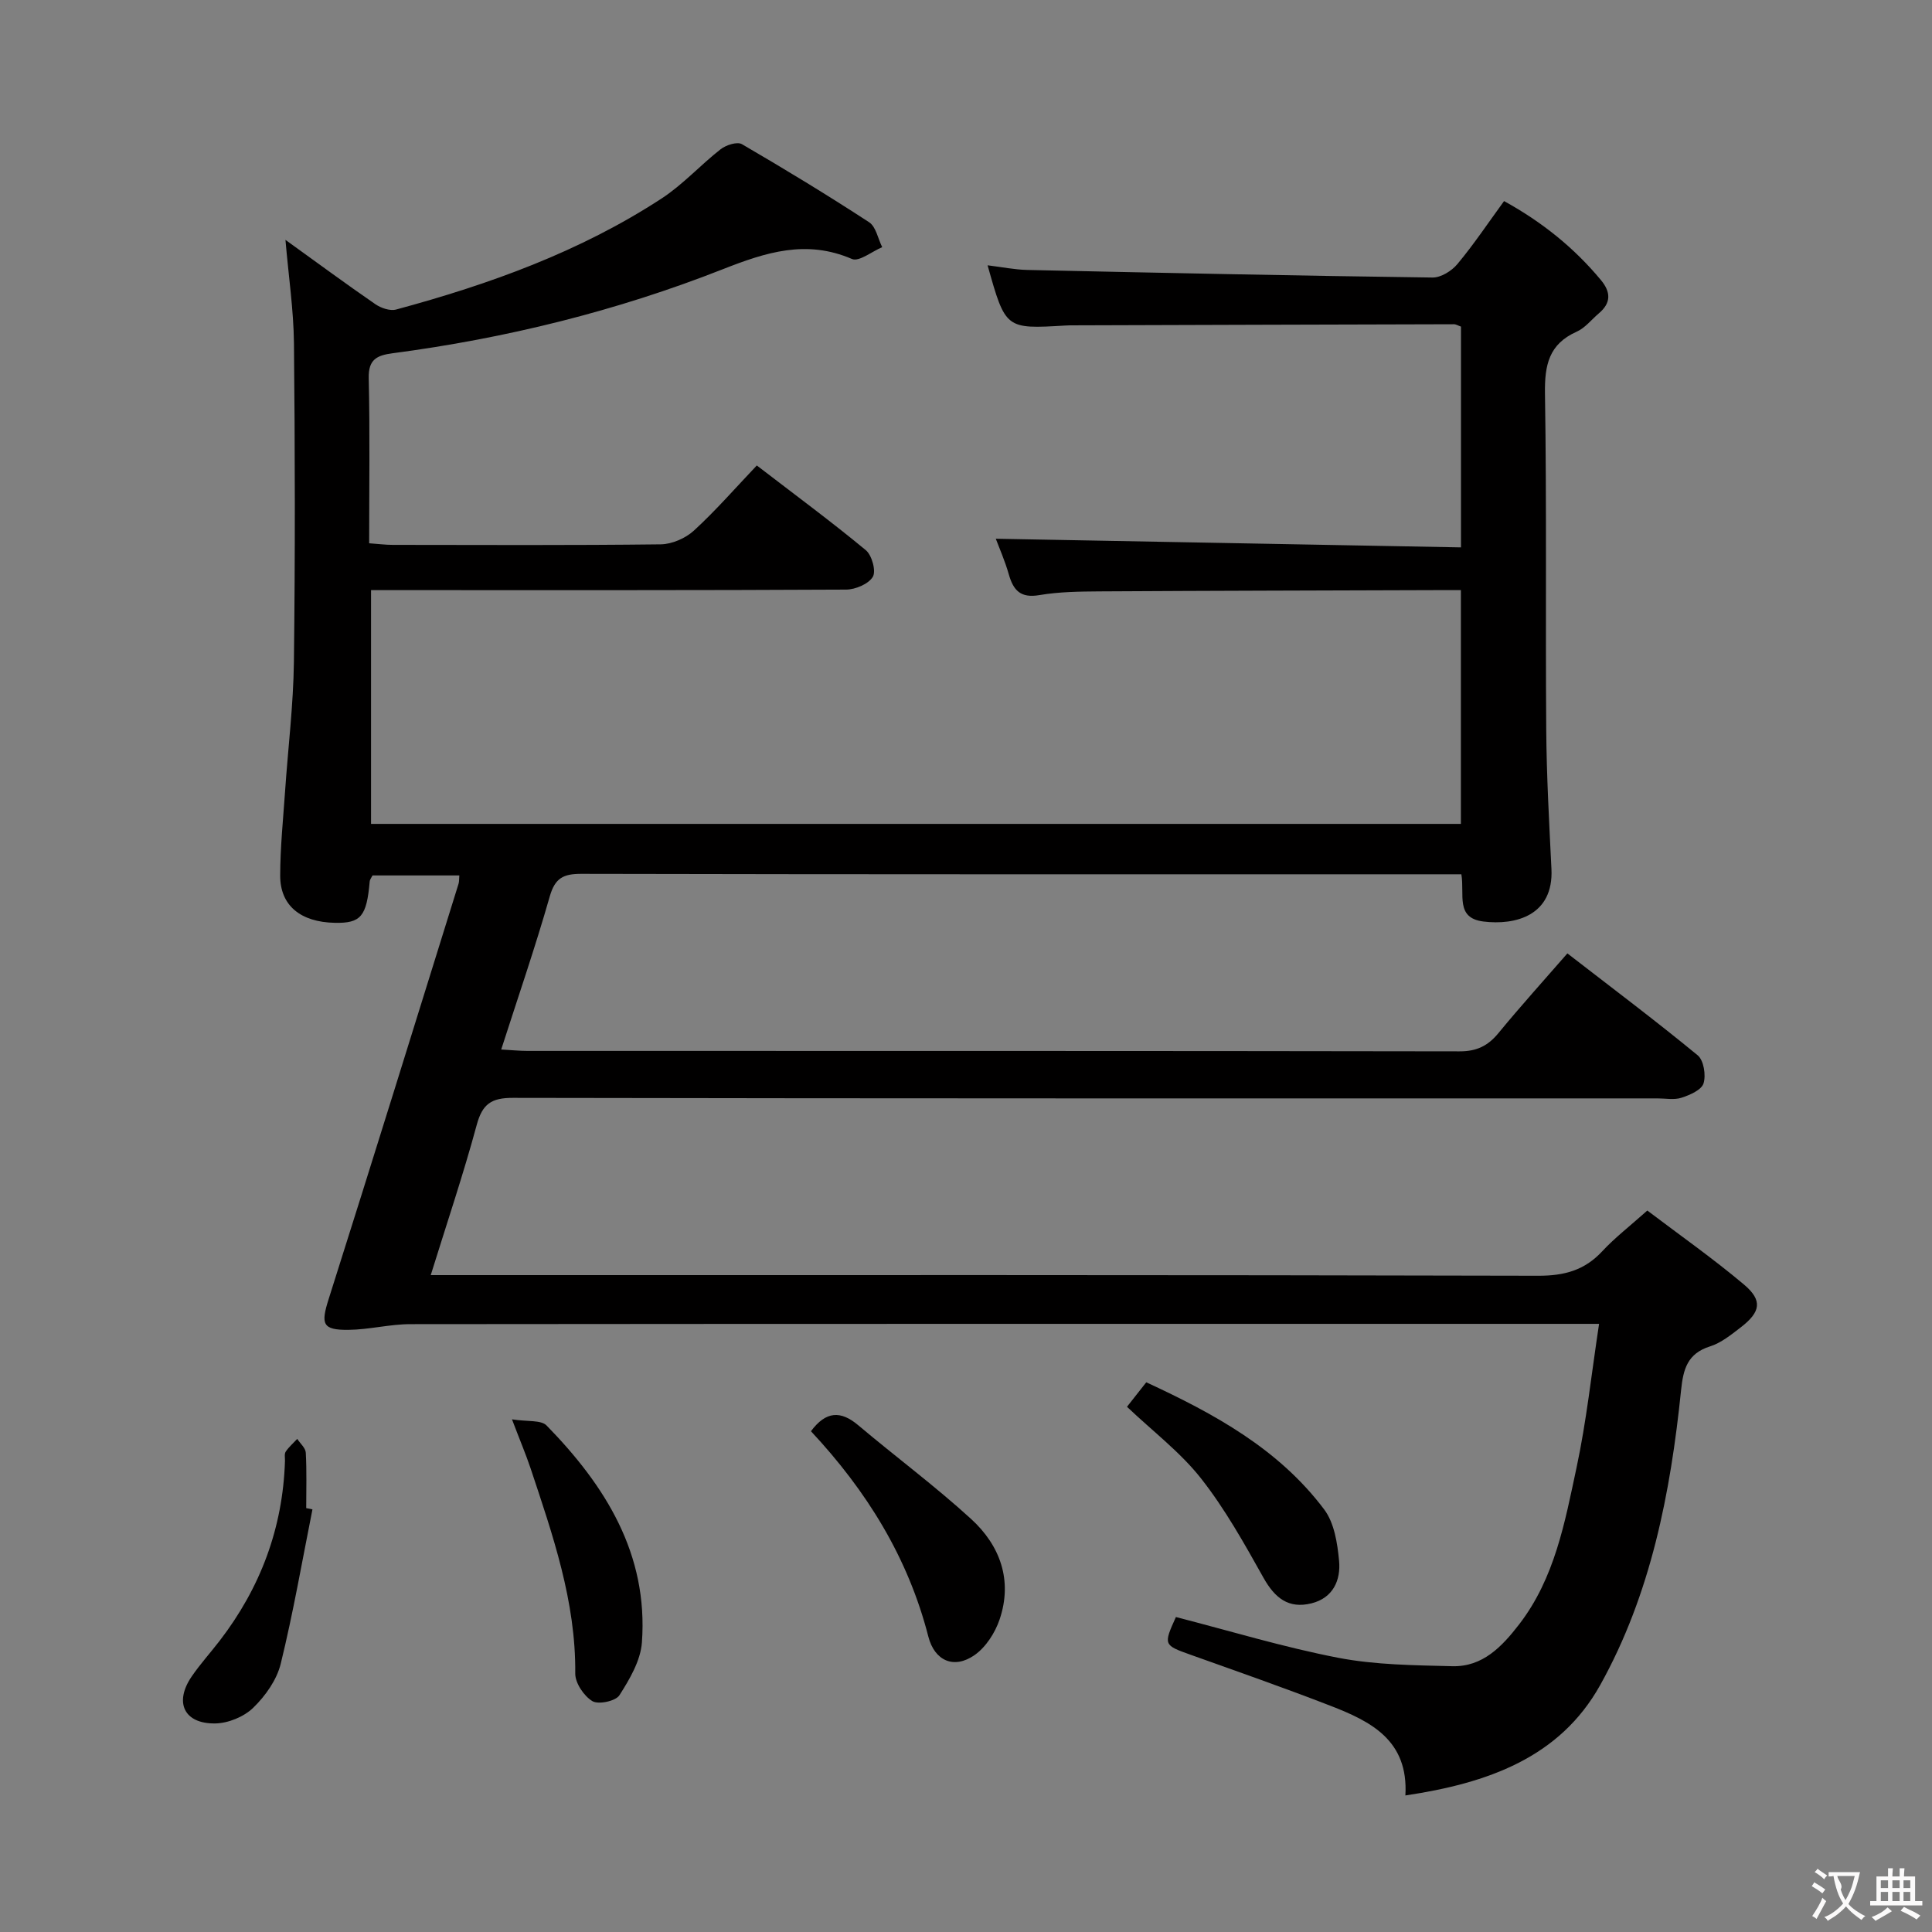 <svg enable-background="new 0 0 400 400" viewBox="0 0 400 400" xmlns="http://www.w3.org/2000/svg"><rect x="0" y="0" width="400" height="400" fill="#808080" stroke="none"/><g fill="#010000"><path d="m59.1 49.66c6.49 4.67 12.47 9.09 18.6 13.31 1.17.81 3.06 1.46 4.33 1.11 19.33-5.22 38.07-11.97 54.94-22.98 4.42-2.88 8.05-6.94 12.24-10.21 1.12-.87 3.43-1.61 4.4-1.04 8.9 5.18 17.71 10.54 26.33 16.16 1.42.93 1.83 3.4 2.71 5.16-2.12.89-4.8 3.08-6.26 2.45-9.47-4.08-17.79-1.4-26.79 2.14-21.99 8.65-44.87 14.29-68.33 17.38-3.24.43-5.02 1.27-4.93 5.16.26 11.29.09 22.59.09 34.18 1.98.14 3.42.33 4.86.33 18.5.02 37 .11 55.5-.11 2.33-.03 5.13-1.25 6.87-2.84 4.52-4.14 8.57-8.8 13.03-13.49 7.95 6.11 15.42 11.62 22.56 17.53 1.27 1.05 2.17 4.33 1.46 5.52-.88 1.49-3.61 2.64-5.54 2.65-30.67.16-61.33.11-92 .11-1.98 0-3.97 0-6.35 0v48.4h225.64c0-15.88 0-31.77 0-48.4-1.82 0-3.58-.01-5.35 0-23.16.08-46.33.12-69.49.26-4.15.03-8.36.08-12.43.77-3.86.66-5.37-.94-6.32-4.27-.81-2.85-2.02-5.58-2.7-7.4 31.91.59 63.92 1.19 96.31 1.79 0-15.86 0-30.75 0-45.71-.56-.19-1.01-.49-1.46-.49-26.5.06-52.99.15-79.49.23-.33 0-.67.02-1 .04-12.35.73-12.35.73-16.06-12.47 2.91.35 5.57.9 8.24.96 27.96.61 55.92 1.2 83.88 1.57 1.74.02 3.98-1.37 5.16-2.8 3.39-4.07 6.35-8.5 9.65-13.03 7.84 4.32 14.48 9.64 20.05 16.35 2.08 2.5 2.13 4.74-.42 6.89-1.52 1.29-2.84 3.02-4.59 3.8-5.77 2.57-6.66 6.92-6.57 12.81.37 23.16.09 46.33.26 69.5.07 9.65.61 19.29 1.08 28.93.47 9.65-7.45 11.7-14.09 10.88-5.84-.73-3.85-5.55-4.56-9.78-1.68 0-3.44 0-5.19 0-59 0-118 .04-177-.09-3.73-.01-5.46.86-6.55 4.68-2.99 10.48-6.55 20.8-10.05 31.69 2.21.12 3.81.29 5.41.29 64.33.01 128.67-.02 193 .09 3.53.01 5.87-1.12 8.05-3.77 4.53-5.52 9.32-10.81 14.28-16.51 9.23 7.14 18.26 13.93 26.98 21.1 1.25 1.03 1.74 4.1 1.21 5.81-.42 1.36-2.82 2.41-4.55 2.97-1.51.5-3.3.14-4.97.14-79 0-158 .04-237-.11-4.47-.01-6.31 1.28-7.48 5.6-2.77 10.23-6.16 20.29-9.52 31.1h6.31c74.33 0 148.67-.06 223 .13 5.4.01 9.58-1.13 13.24-5.07 2.59-2.79 5.64-5.14 9.33-8.43 6.68 5.06 13.58 9.91 20.01 15.32 3.91 3.3 3.47 5.69-.71 8.9-1.97 1.51-4.03 3.19-6.33 3.91-4.67 1.48-5.53 4.7-5.98 9.05-2.18 21.27-6.25 42.24-16.75 61.07-8.38 15.03-23.3 20.31-40.33 22.85.67-11.44-7.17-15.33-15.47-18.55-9.59-3.72-19.31-7.12-29-10.58-5.58-1.99-5.66-2.04-3.04-7.81 11.17 2.87 22.28 6.25 33.62 8.44 7.7 1.48 15.72 1.54 23.61 1.74 6.28.16 10.27-4.05 13.83-8.66 7.38-9.57 9.47-21.15 11.89-32.47 2.04-9.54 3.07-19.29 4.66-29.75-2.56 0-4.32 0-6.09 0-80 0-160-.02-240 .06-4.28 0-8.56 1.14-12.85 1.18-5.41.05-5.73-1.2-4.08-6.39 9.08-28.62 17.96-57.3 26.89-85.97.14-.46.1-.99.16-1.72-5.99 0-11.93 0-17.97 0-.2.41-.55.82-.59 1.27-.63 7.22-1.83 8.65-7.22 8.54-7.08-.14-11.33-3.57-11.31-9.79.01-5.81.61-11.61 1.01-17.42.61-8.95 1.72-17.88 1.83-26.83.27-22 .23-44 .01-66-.08-6.9-1.11-13.76-1.76-21.36z"/><path d="m167.9 296.32c3.1-4.18 6.16-4.31 9.8-1.23 7.74 6.53 15.9 12.58 23.37 19.41 6 5.49 8.63 12.71 5.88 20.81-.94 2.77-2.86 5.75-5.21 7.38-4.23 2.93-8.24 1.19-9.54-3.86-4.19-16.35-12.75-30.14-24.3-42.51z"/><path d="m233.33 291.26c1.28-1.63 2.5-3.19 3.99-5.07 14.06 6.5 27.41 13.78 36.84 26.33 2.09 2.78 2.74 6.98 3.08 10.62.38 4.01-1.23 7.69-5.7 8.81-4.78 1.2-7.62-1.13-9.96-5.31-3.96-7.07-7.95-14.23-12.93-20.56-4.26-5.41-9.93-9.7-15.32-14.82z"/><path d="m106 293.86c3.2.51 6 .09 7.16 1.27 12.18 12.47 21.08 26.63 19.74 44.93-.28 3.77-2.54 7.61-4.66 10.93-.77 1.21-4.35 1.97-5.6 1.21-1.75-1.06-3.56-3.75-3.54-5.72.14-14.92-4.66-28.68-9.26-42.51-.95-2.82-2.11-5.56-3.84-10.11z"/><path d="m64.69 312.5c-2.13 10.67-3.98 21.41-6.57 31.97-.82 3.34-3.18 6.67-5.7 9.11-1.92 1.87-5.2 3.21-7.89 3.24-6.42.08-8.49-4.34-4.88-9.67 1.77-2.6 3.91-4.95 5.83-7.45 8.44-10.97 13.08-23.33 13.52-37.21.02-.66-.16-1.48.16-1.95.65-.97 1.57-1.76 2.38-2.63.62.95 1.72 1.88 1.77 2.86.21 3.81.09 7.64.09 11.47.43.09.86.17 1.29.26z"/></g><path d="m377.9 391.2c-.2.3-.4.5-.6.8-.7-.6-1.4-1-2.2-1.5.2-.3.4-.5.5-.8.6.4 1.4.8 2.3 1.5zm-1.8 6.1c-.2-.2-.5-.4-.9-.6.4-.6.8-1.2 1.2-1.9s.7-1.3.9-1.9c.3.3.5.5.8.7-.7 1.3-1.4 2.6-2 3.7zm2.2-9c-.3.3-.5.5-.6.8-.6-.6-1.3-1.1-2-1.5.3-.3.5-.5.6-.7.6.5 1.3.9 2 1.4zm.3.2v-.9h2 4.5c-.3 1.3-.6 2.5-1 3.6s-.9 2.1-1.4 3c.4.5 1 1 1.6 1.4s1.2.8 1.9 1.1c-.3.2-.5.4-.8.8-.4-.3-1-.7-1.6-1.2s-1.2-1.1-1.6-1.6c-.5.6-1.1 1.1-1.7 1.6s-1.4.9-2.1 1.4c-.1-.3-.3-.5-.7-.8.6-.2 1.2-.5 1.9-1s1.4-1.1 2-1.8c-.5-.8-.9-1.6-1.2-2.5s-.6-2-.8-3.2c-.4.1-.7.1-1 .1zm2.5 2.7c.3 1 .7 1.7 1 2.2.3-.5.6-1.1 1-2s.6-1.9.9-3h-3.2-.4c.1.9 1.3 1.8.7 2.8z" fill="#fbfafa"/><path d="m396.5 388.5v1.5 3.6h1.5v.9c-.4 0-1 0-1.7 0h-7.9c-.5 0-.9 0-1.2 0v-.9h1.3v-3.5c0-.7 0-1.2 0-1.6h2.4c0-.8 0-1.4 0-1.7h1c0 .3-.1.8-.1 1.7h1.5c0-.8 0-1.4 0-1.7h1c0 .3-.1.9-.1 1.7zm-8.2 9.2c-.2-.3-.5-.5-.8-.8.8-.3 1.4-.6 1.9-.9s1-.7 1.4-1.1c.3.3.6.5.9.8-1.6 1-2.8 1.6-3.4 2zm2.6-6.8v-1.6h-1.5v1.6zm0 2.7v-1.9h-1.5v1.9zm2.4-2.7v-1.6h-1.5v1.6zm0 2.7v-1.9h-1.5v1.9zm.2 2 .7-.8c.4.2.9.5 1.6.8s1.3.7 1.8 1c-.3.3-.5.5-.8.8-.4-.3-1.5-1-3.3-1.8zm2-4.7v-1.6h-1.4v1.6zm0 2.7v-1.9h-1.4v1.9z" fill="#fbfafa"/></svg>
